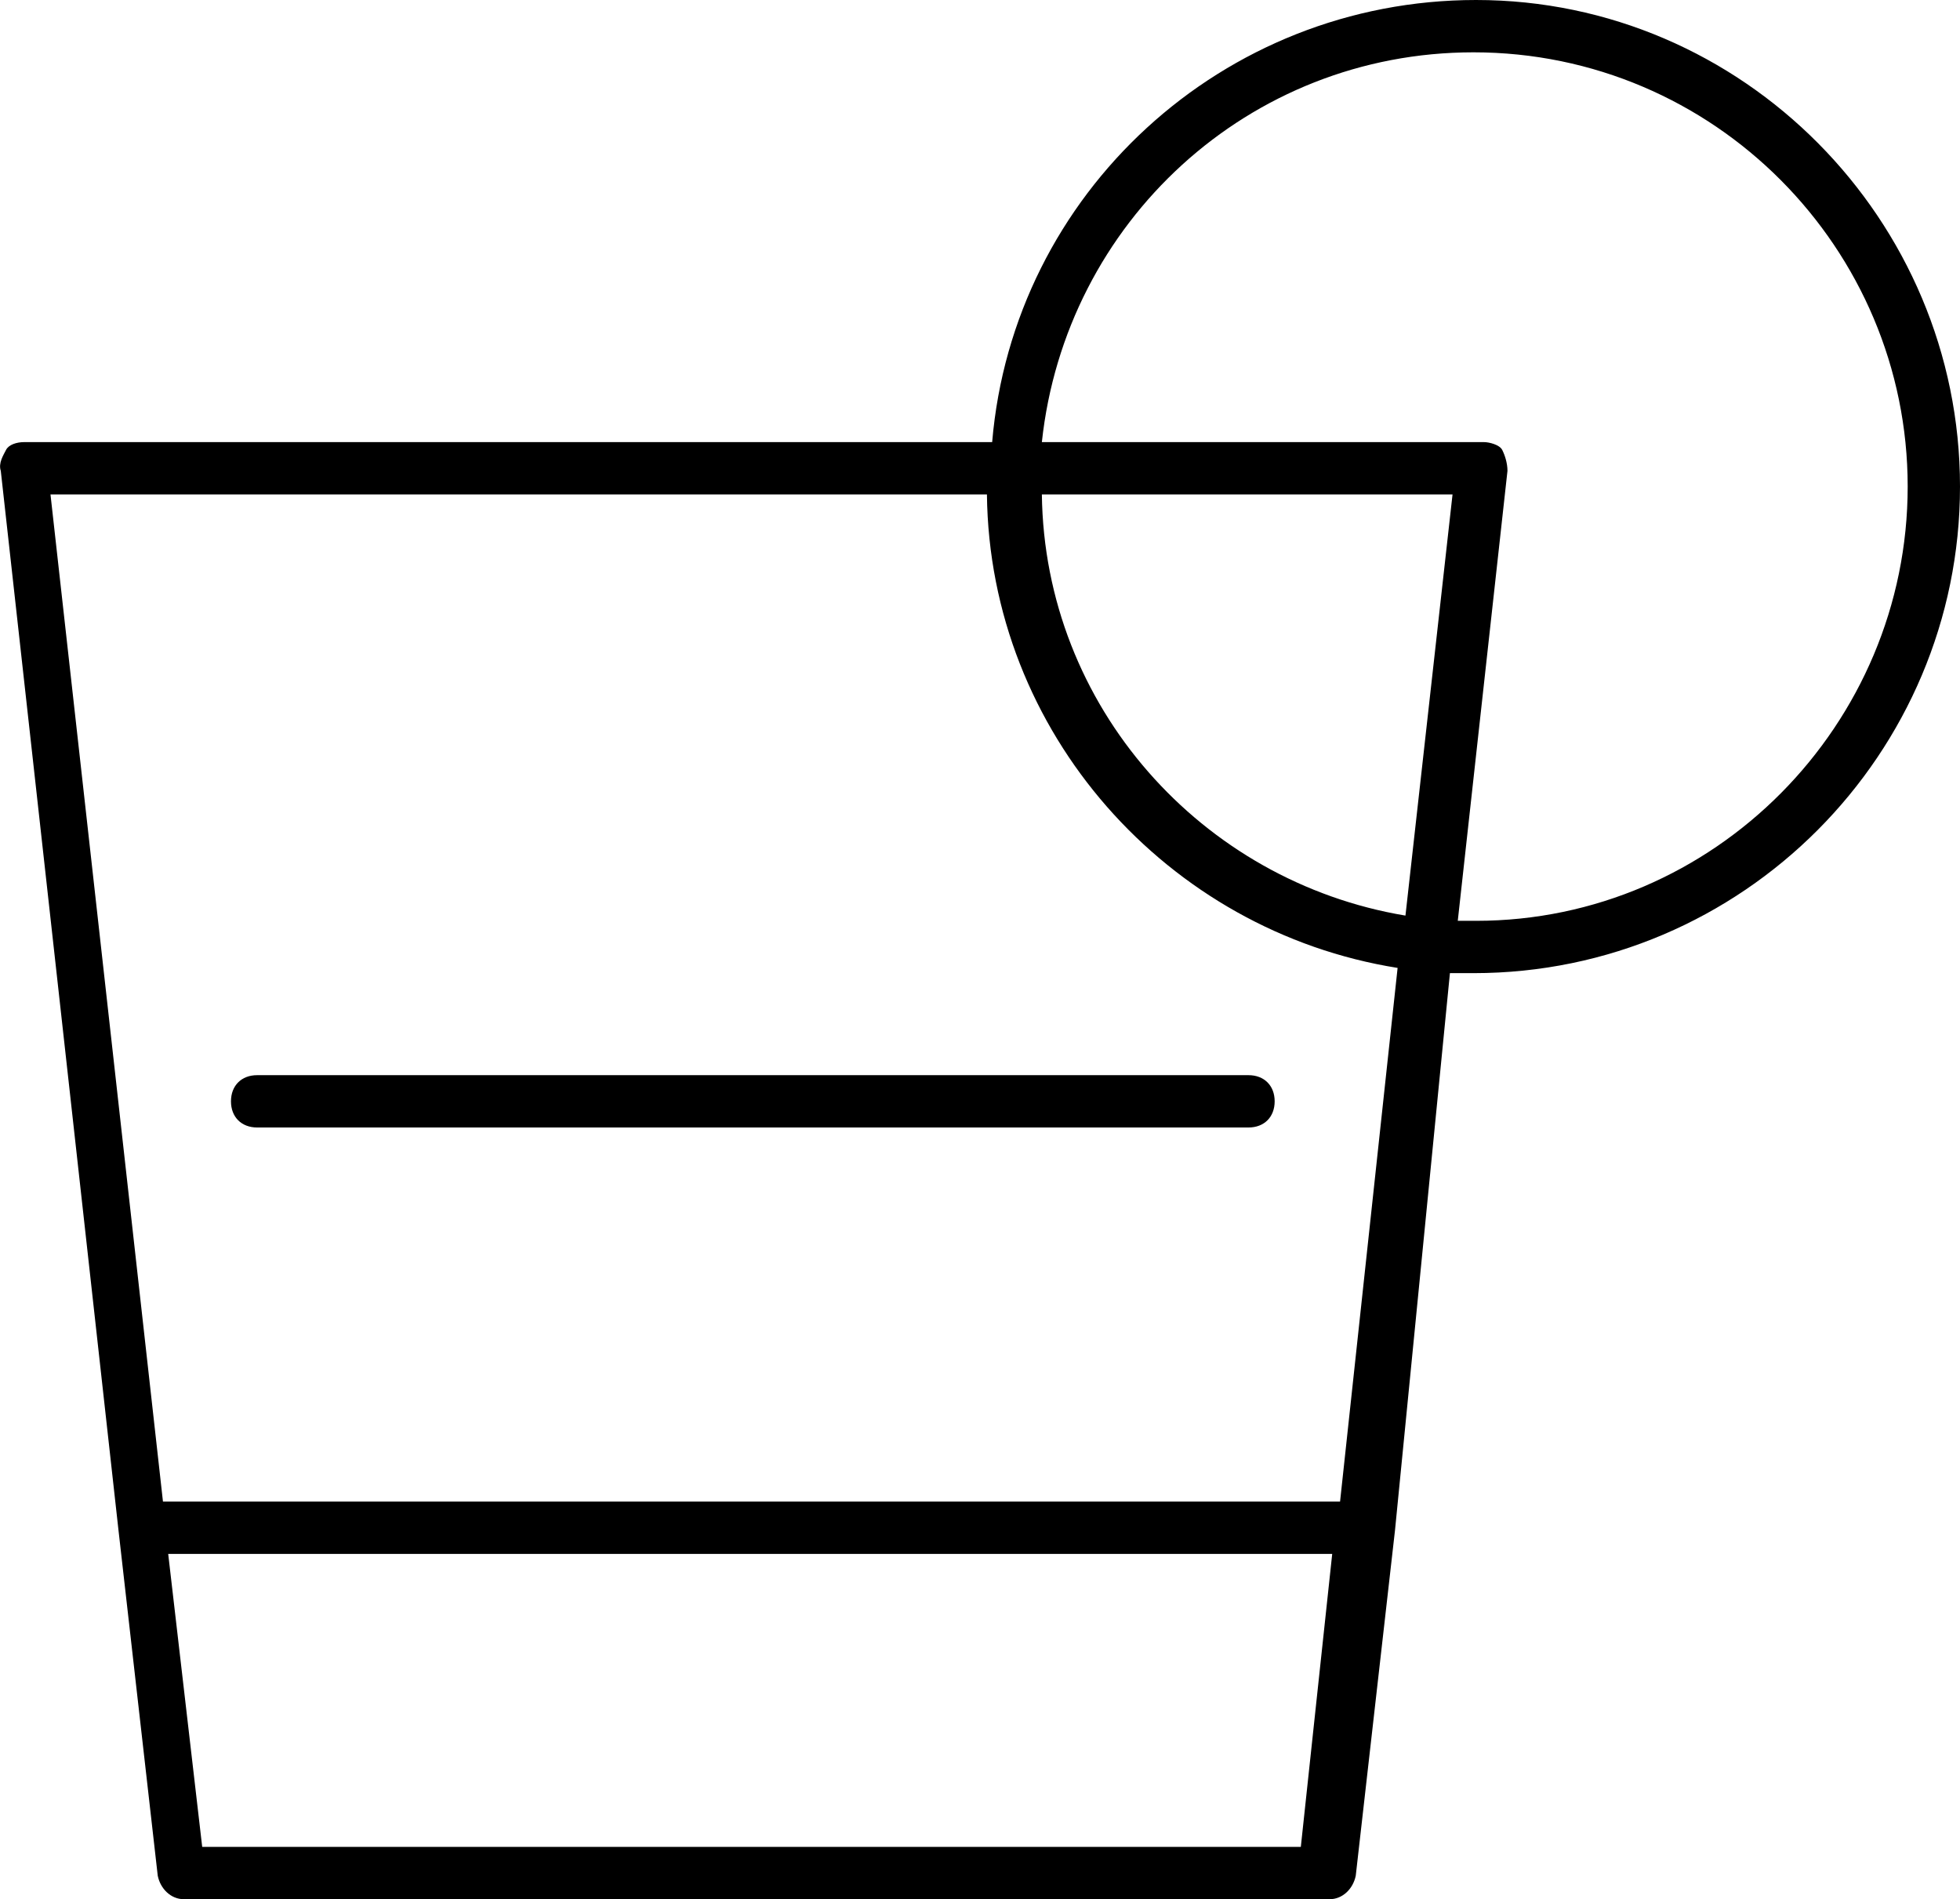 <svg xmlns="http://www.w3.org/2000/svg" xml:space="preserve" viewBox="12.57 13.7 74.93 72.6"><path d="M69 13.7c-9.7 0-17.7 7.4-18.5 16.9h-37c-.3 0-.6.1-.7.3s-.3.5-.2.8l4.5 40.5 1.5 13.2c.1.5.5.9 1 .9h43.8c.5 0 .9-.4 1-.9l1.5-13.2L68 50.9h.9c10.3 0 18.6-8.4 18.6-18.6S79.2 13.7 69 13.7m-6.7 70.6h-42L19 73.1h44.5zm1.5-13.2h-45l-4.3-38.5h35.8c.1 9.1 6.9 16.7 15.7 18.1zm2.5-22.4c-7.8-1.3-13.8-8-13.9-16.1h15.7zm2.7.2h-.7l1.9-17.2c0-.3-.1-.6-.2-.8s-.5-.3-.7-.3H52.4c.9-8.4 7.9-14.9 16.5-14.9 9.2 0 16.6 7.5 16.6 16.6S78.1 48.9 69 48.9"/><path d="M21.4 55.8c0 .6.4 1 1 1h37.9c.6 0 1-.4 1-1s-.4-1-1-1H22.4c-.6 0-1 .4-1 1"/></svg>